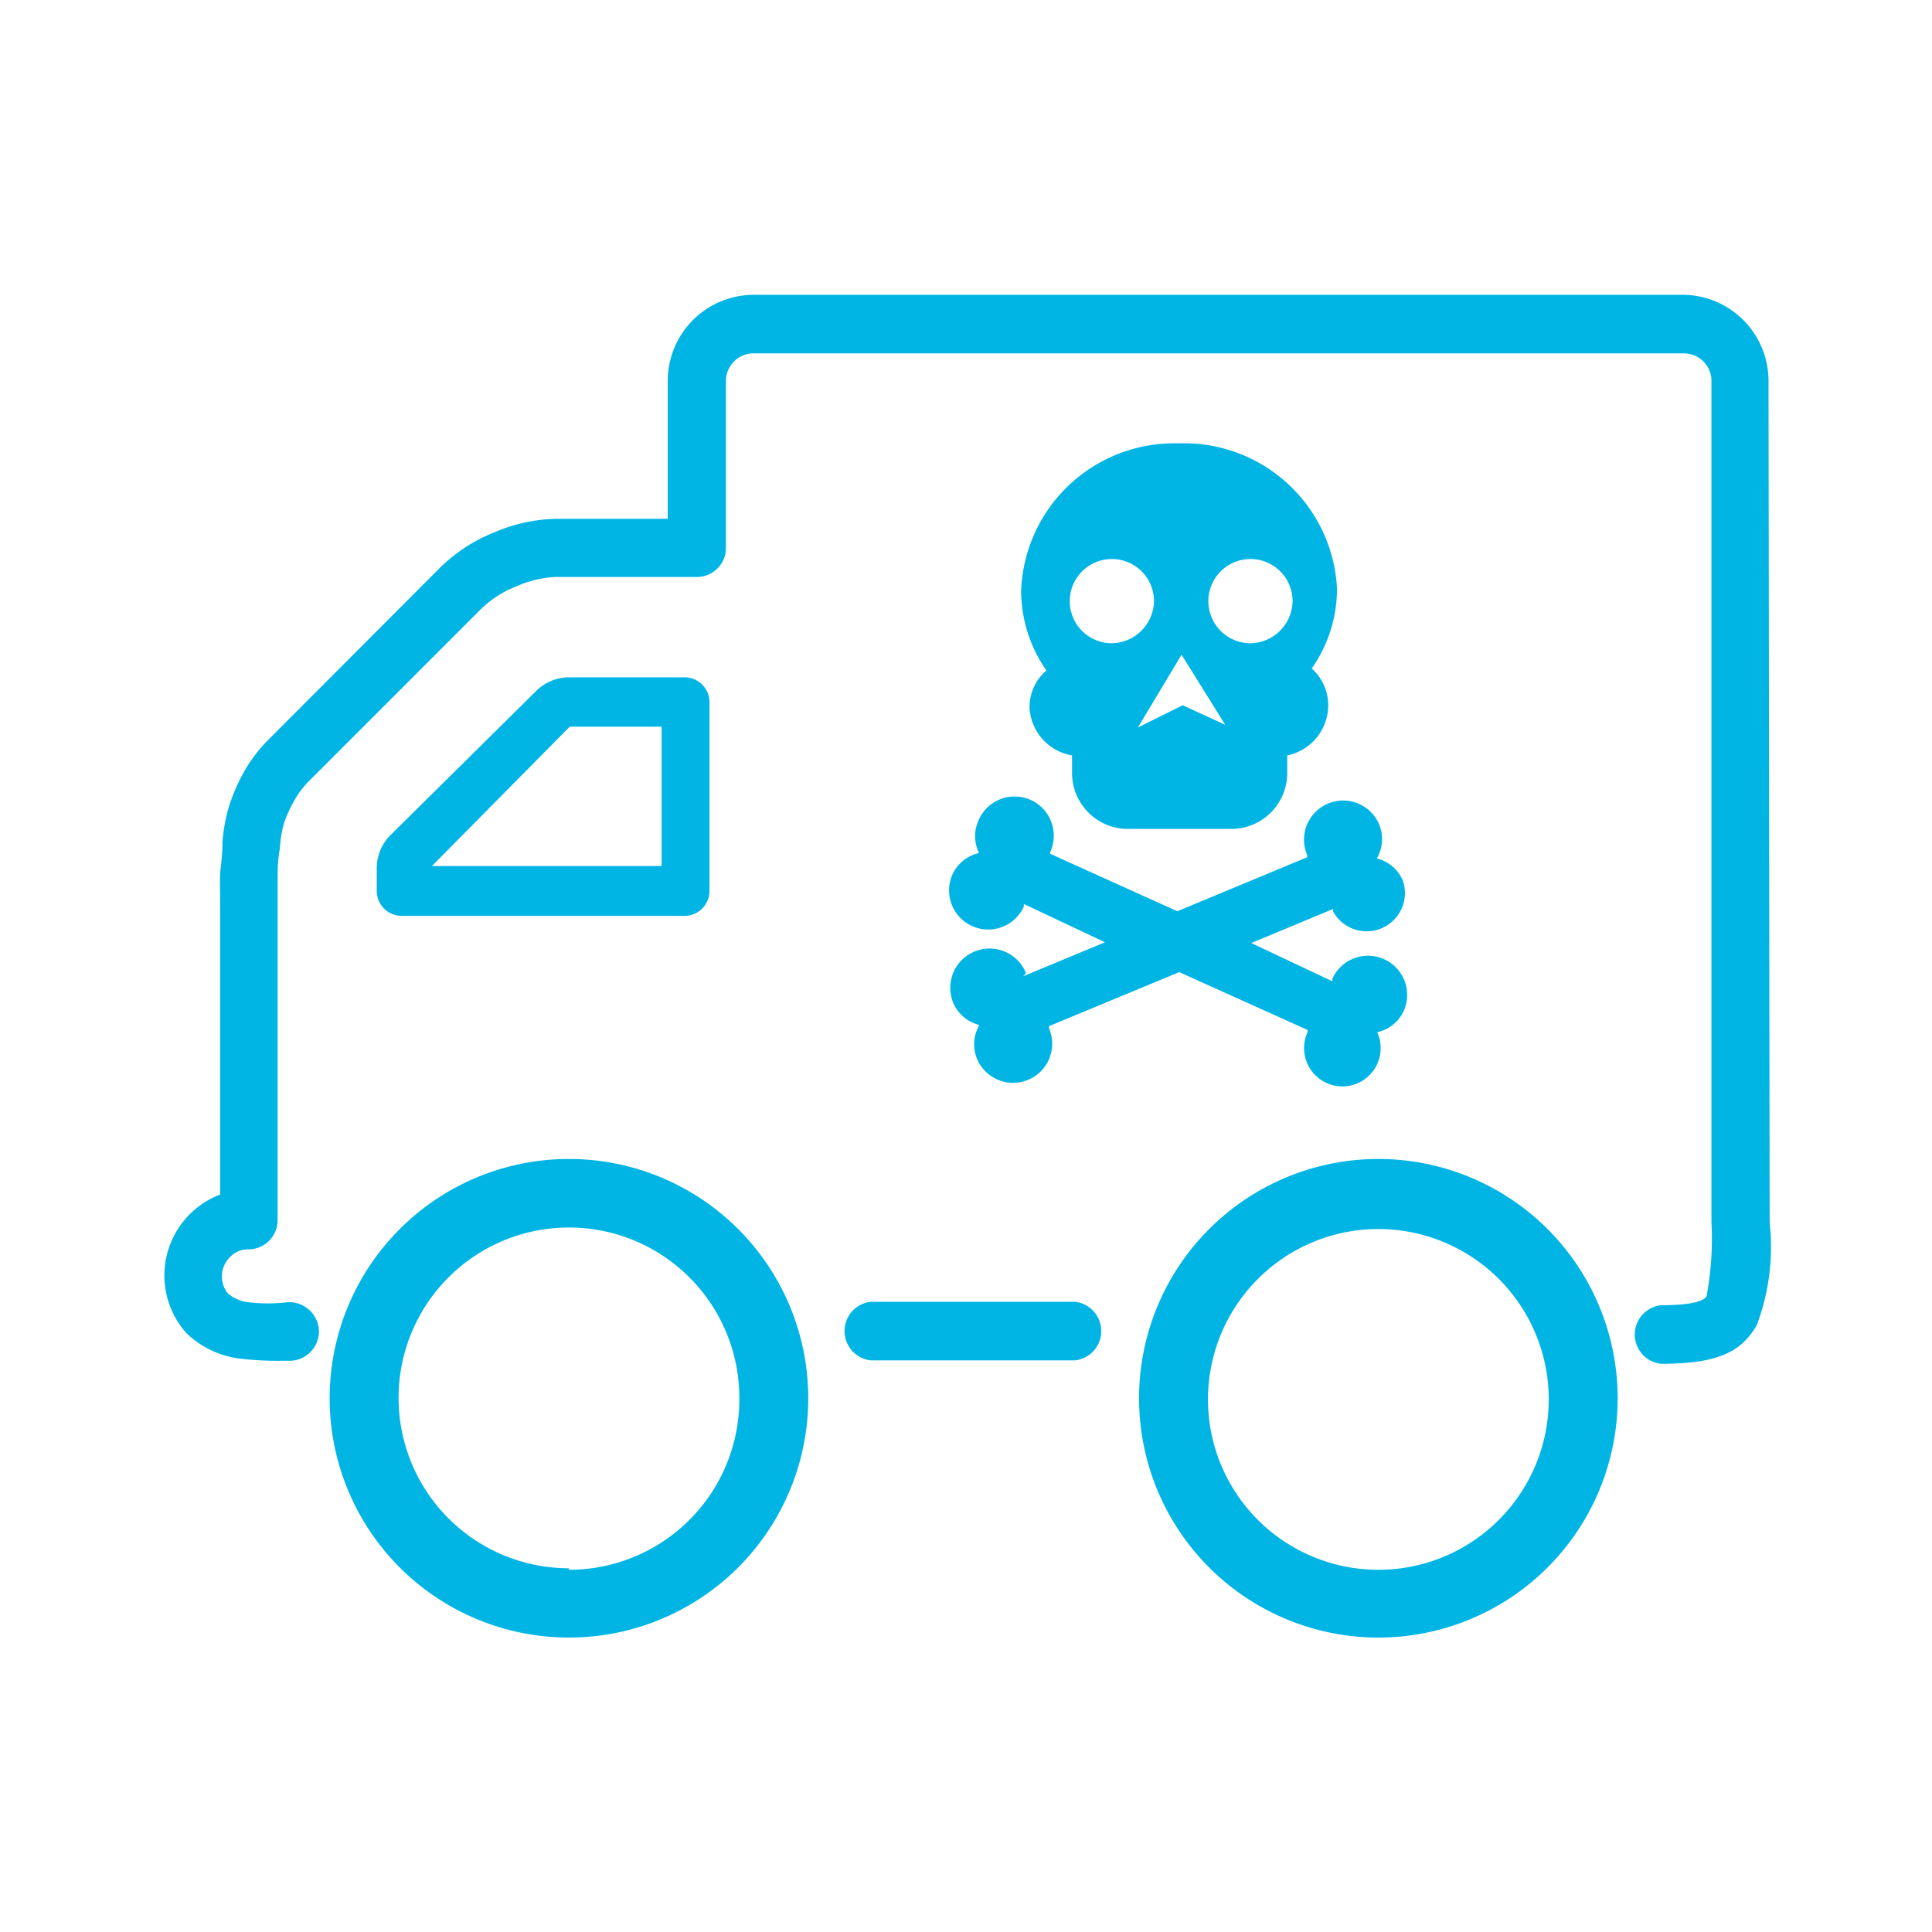 <svg id="Layer_1" data-name="Layer 1" xmlns="http://www.w3.org/2000/svg" viewBox="0 0 50.46 50.46"><defs><style>.cls-1{fill:#00b5e4;}</style></defs><title>residuos peligrosos transporte</title><path class="cls-1" d="M17.88,23.92a.65.65,0,0,0,.65-.65V18.34a.65.65,0,0,0-.65-.65h-3a1.23,1.23,0,0,0-.88.36L10.2,21.81a1.22,1.22,0,0,0-.36.88v.58a.65.65,0,0,0,.65.65Zm-3-4.94h2.4v3.64h-6Z"/><path class="cls-1" d="M28.08,34H22.74a.77.77,0,0,0,0,1.53h5.34a.77.77,0,0,0,0-1.53Z"/><path class="cls-1" d="M46.19,9.93A2.25,2.25,0,0,0,44,7.7H19.67a2.25,2.25,0,0,0-2.23,2.23v3.62H14.55a4.29,4.29,0,0,0-1.63.35,4.28,4.28,0,0,0-1.4.9L7,19.33a3.89,3.89,0,0,0-.64.85A5,5,0,0,0,6,21a4.44,4.44,0,0,0-.19,1c0,.37-.05.64-.06.82s0,.48,0,.92,0,.67,0,.78v6.68a2.26,2.26,0,0,0-.88,3.62,2.45,2.45,0,0,0,1.36.66,8.26,8.26,0,0,0,1.15.06c.5,0,.07,0,.22,0a.77.77,0,0,0,.73-.8.78.78,0,0,0-.8-.73,4.39,4.39,0,0,1-1.06,0,1,1,0,0,1-.52-.23A.71.71,0,0,1,6,32.84a.65.65,0,0,1,.49-.21.76.76,0,0,0,.76-.77V24.55c0-.12,0-.4,0-.81s0-.66,0-.82,0-.42.06-.76a3,3,0,0,1,.11-.67,3.44,3.44,0,0,1,.26-.57,2.36,2.36,0,0,1,.39-.52l4.52-4.52a2.75,2.75,0,0,1,.91-.57,2.77,2.77,0,0,1,1-.24H18.2a.76.76,0,0,0,.76-.77V9.93a.72.72,0,0,1,.7-.7H44a.72.72,0,0,1,.7.7v22a8.12,8.12,0,0,1-.12,1.88s.08.28-1.2.28a.77.77,0,0,0,0,1.53c1.53,0,2.1-.33,2.5-1a5.81,5.81,0,0,0,.34-2.69Z"/><path class="cls-1" d="M30.77,11.58a4,4,0,0,0-4.1,3.84,3.64,3.64,0,0,0,.66,2.09,1.27,1.27,0,0,0-.44,1A1.34,1.34,0,0,0,28,19.73v.46a1.46,1.46,0,0,0,1.46,1.46h2.7a1.46,1.46,0,0,0,1.46-1.46v-.46a1.34,1.34,0,0,0,1.07-1.27,1.29,1.29,0,0,0-.43-1,3.63,3.63,0,0,0,.66-2.09A4,4,0,0,0,30.77,11.58ZM29,16.8a1.1,1.1,0,1,1,1.14-1.1A1.12,1.12,0,0,1,29,16.8Zm1.89,1.62L29.72,19l1.14-1.9L32,18.93Zm1.74-1.62a1.1,1.1,0,1,1,1.13-1.1A1.12,1.12,0,0,1,32.59,16.8Z"/><path class="cls-1" d="M26.79,25.4a1,1,0,0,0-1.89.8,1,1,0,0,0,.68.57,1,1,0,0,0-.06.89,1,1,0,1,0,1.88-.8s0,0,0-.06l3.4-1.41,3.35,1.51s0,0,0,.06a1,1,0,1,0,1.82,0,1,1,0,0,0,.69-.55,1,1,0,0,0-1.86-.85s0,0,0,.07l-2.12-1,2.14-.89s0,0,0,.07A1,1,0,0,0,36.64,23a1,1,0,0,0-.68-.58,1,1,0,0,0,.06-.89,1,1,0,0,0-1.88.8s0,0,0,.06l-3.39,1.41L27.43,22.3s0,0,0-.05a1,1,0,1,0-1.86-.85,1,1,0,0,0,0,.88,1,1,0,0,0-.69.55,1,1,0,1,0,1.86.85s0,0,0-.07l2.12,1-2.14.89S26.8,25.43,26.79,25.4Z"/><path class="cls-1" d="M14.86,30.27a6.25,6.25,0,1,0,6.25,6.25A6.25,6.25,0,0,0,14.86,30.27Zm0,10.69a4.45,4.45,0,1,1,4.45-4.45A4.45,4.45,0,0,1,14.86,41Z"/><path class="cls-1" d="M36,30.27a6.25,6.25,0,1,0,6.25,6.25A6.25,6.25,0,0,0,36,30.27ZM36,41a4.45,4.45,0,1,1,4.45-4.45A4.45,4.45,0,0,1,36,41Z"/></svg>